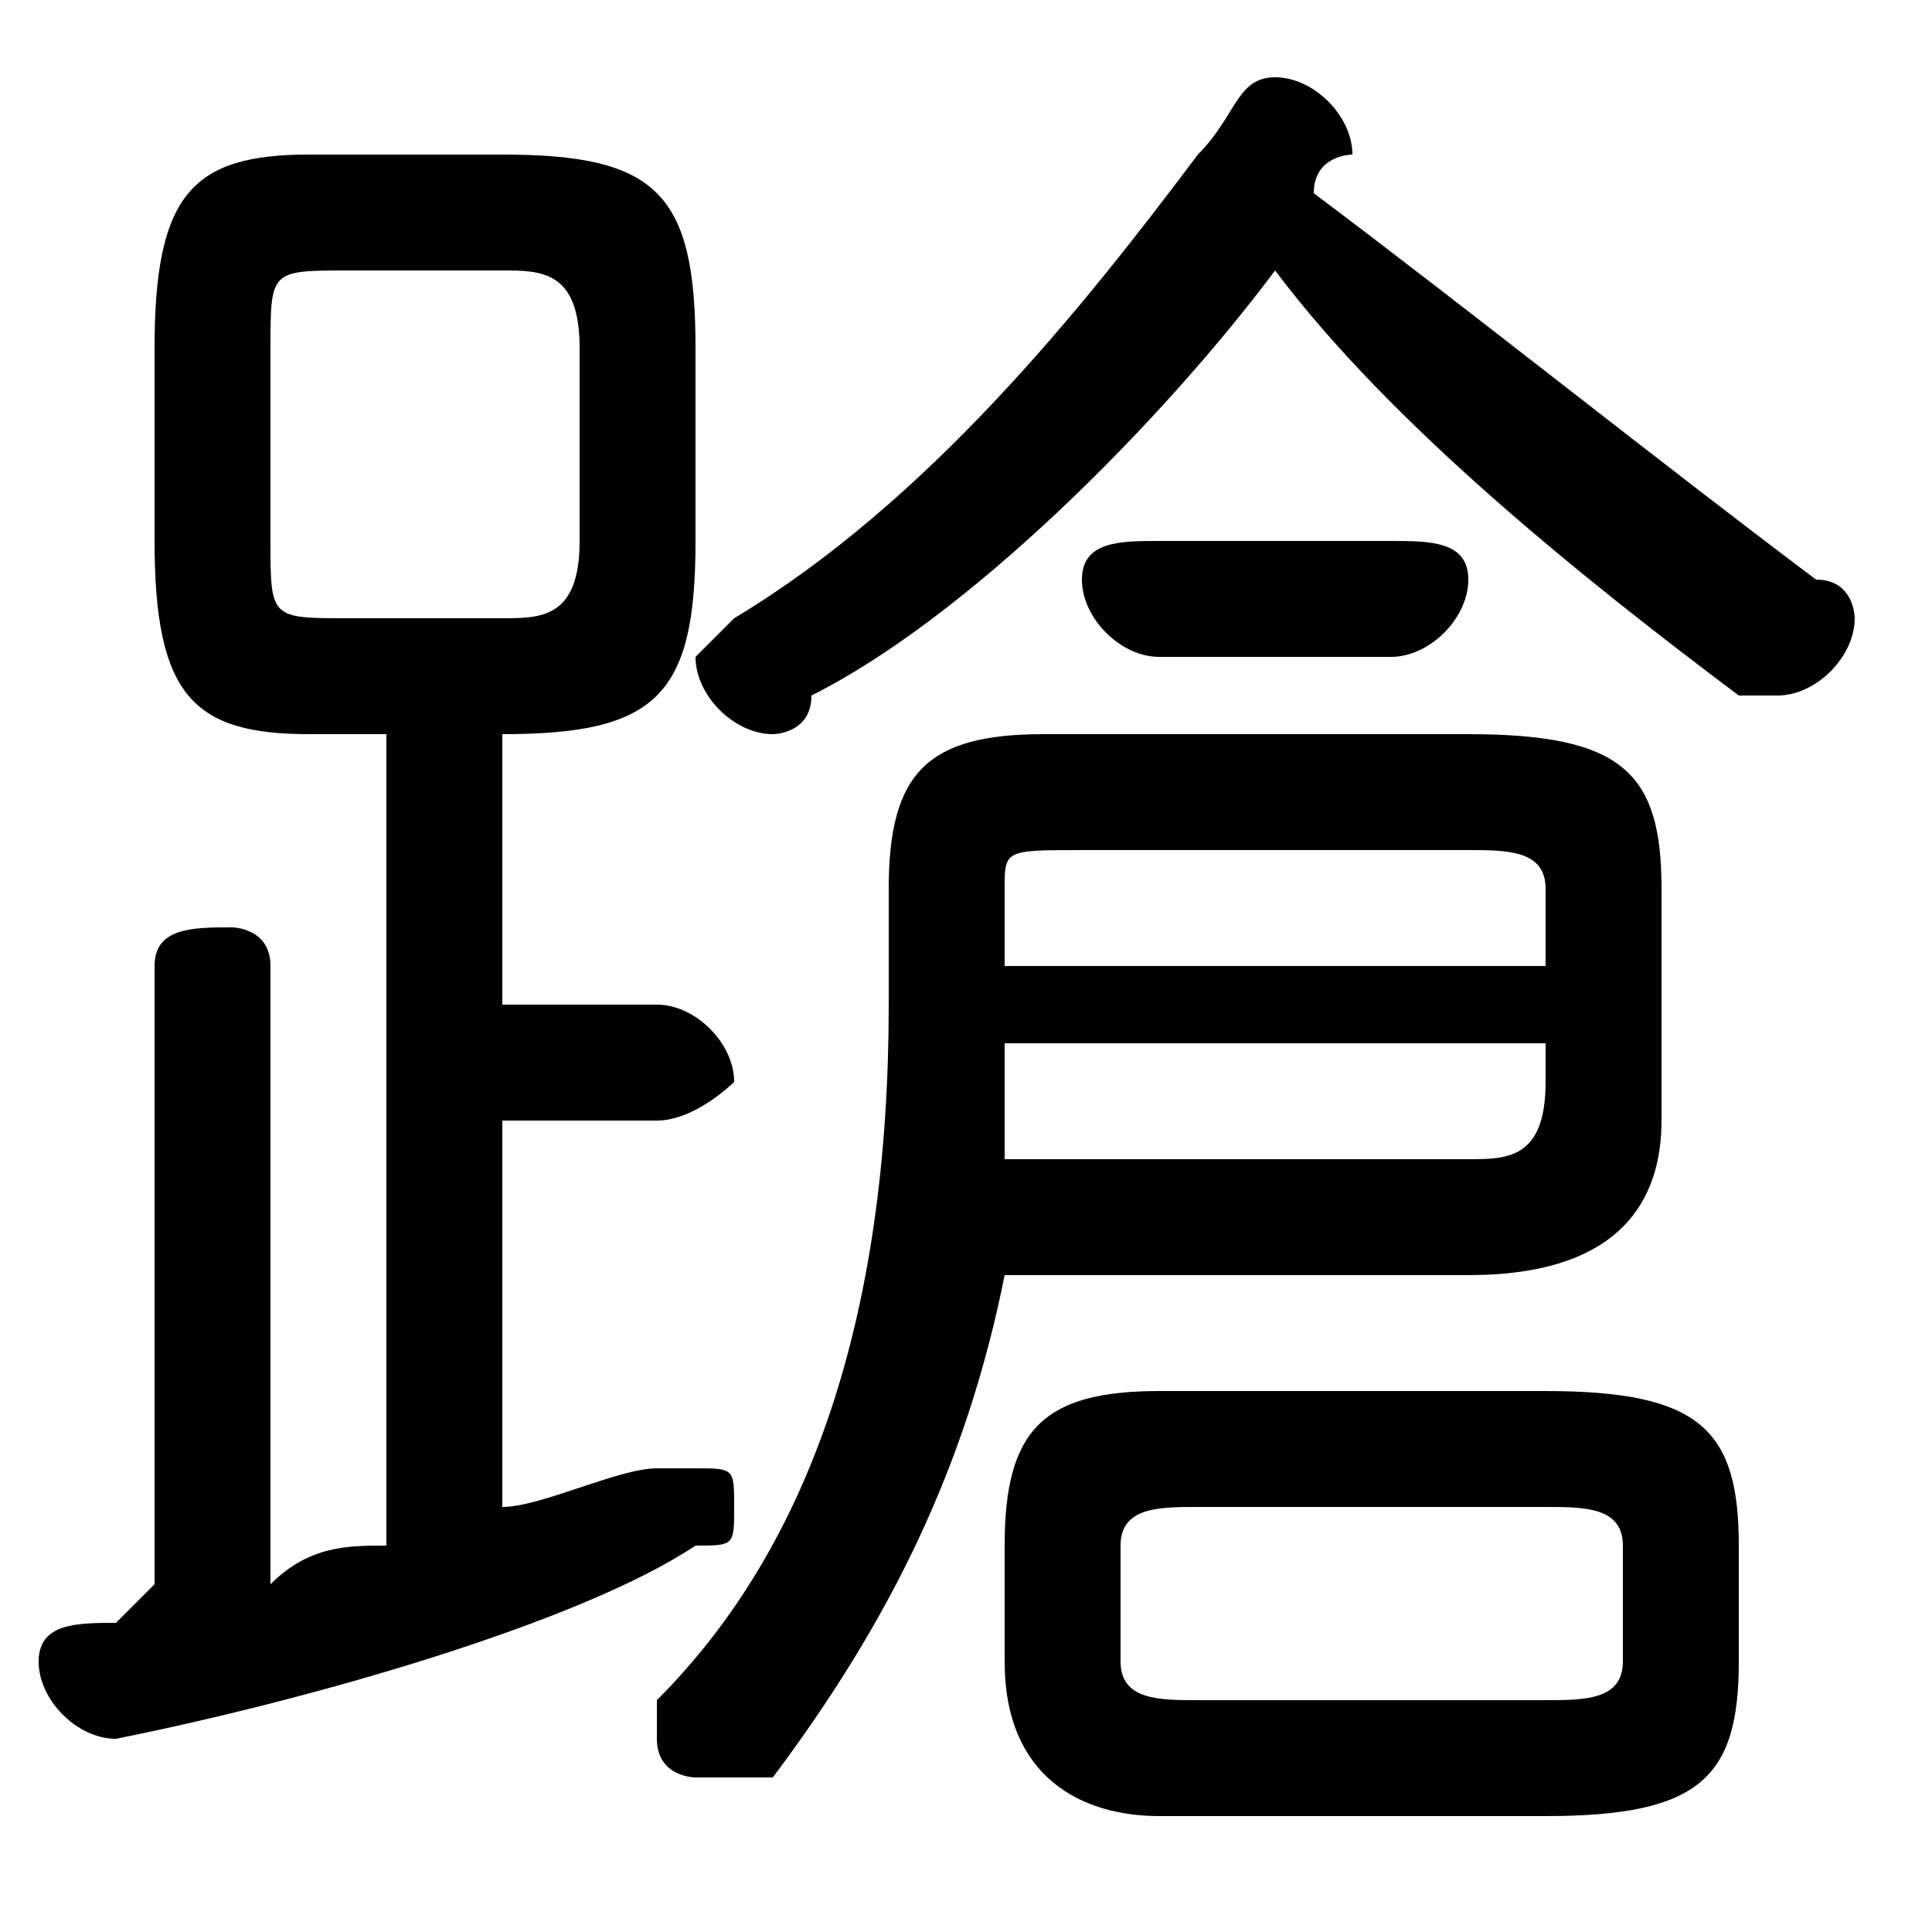 <svg xmlns="http://www.w3.org/2000/svg" viewBox="0 -44.0 50.0 50.0">
    <rect x="0" y="-44.0" width="50.0" height="50.0" fill="#808080" stroke="none"/>
    <g transform="scale(1, -1)">
        <!-- ボディの枠 -->
        <rect x="0" y="-6.0" width="50.0" height="50.0"
            stroke="white" fill="white"/>
        <!-- グリフ座標系の原点 -->
        <circle cx="0" cy="0" r="5" fill="white"/>
        <!-- グリフのアウトライン -->
        <g style="fill:black;stroke:#000000;stroke-width:0;stroke-linecap:round;stroke-linejoin:round;">
        <path d="M 40.0 -3.0 C 44.0 -3.0 45.0 -2.0 45.0 1.0 L 45.0 4.0 C 45.0 7.0 44.0 8.0 40.0 8.0 L 30.0 8.0 C 27.0 8.0 26.0 7.0 26.0 4.0 L 26.0 1.0 C 26.0 -2.0 28.0 -3.0 30.0 -3.0 Z M 31.0 -0.0 C 30.0 -0.0 29.0 0.0 29.0 1.0 L 29.0 4.0 C 29.0 5.0 30.0 5.0 31.0 5.0 L 40.0 5.0 C 41.0 5.0 42.0 5.0 42.0 4.0 L 42.0 1.0 C 42.0 0.0 41.0 -0.0 40.0 -0.0 Z M 10.0 25.0 L 10.0 4.0 C 9.0 4.0 8.0 4.0 7.0 3.0 L 7.0 19.0 C 7.0 20.0 6.0 20.0 6.0 20.0 C 5.0 20.0 4.0 20.0 4.0 19.0 L 4.0 3.0 C 4.0 3.0 3.0 2.0 3.0 2.0 C 2.0 2.0 1.0 2.0 1.0 1.0 C 1.0 -0.0 2.0 -1.0 3.0 -1.0 C 8.0 0.0 15.0 2.0 18.0 4.0 C 19.0 4.0 19.0 4.0 19.0 5.0 C 19.0 6.0 19.0 6.0 18.0 6.0 C 18.0 6.0 17.0 6.0 17.0 6.0 C 16.0 6.0 14.0 5.0 13.0 5.0 L 13.0 15.0 L 17.0 15.0 C 18.0 15.0 19.0 16.0 19.0 16.0 C 19.0 17.0 18.0 18.0 17.0 18.0 L 13.0 18.0 L 13.0 25.0 L 13.0 25.0 C 17.0 25.0 18.0 26.0 18.0 30.0 L 18.0 35.0 C 18.0 39.0 17.0 40.0 13.0 40.0 L 8.0 40.0 C 5.0 40.0 4.0 39.0 4.0 35.0 L 4.0 30.0 C 4.0 26.0 5.0 25.0 8.0 25.0 Z M 9.0 28.0 C 7.0 28.0 7.0 28.0 7.0 30.0 L 7.0 35.0 C 7.0 37.0 7.0 37.0 9.0 37.0 L 13.0 37.0 C 14.0 37.0 15.0 37.0 15.0 35.0 L 15.0 30.0 C 15.0 28.0 14.0 28.0 13.0 28.0 Z M 38.0 11.0 C 42.0 11.0 43.0 13.0 43.0 15.0 L 43.0 21.0 C 43.0 24.0 42.0 25.0 38.0 25.0 L 27.0 25.0 C 24.0 25.0 23.0 24.0 23.0 21.0 L 23.0 18.0 C 23.0 10.0 21.0 4.0 17.0 0.0 C 17.0 -0.0 17.0 -1.0 17.0 -1.0 C 17.0 -2.0 18.0 -2.0 18.0 -2.0 C 19.0 -2.0 20.0 -2.0 20.0 -2.0 C 23.0 2.0 25.0 6.0 26.0 11.0 Z M 26.0 14.0 C 26.0 15.0 26.0 16.0 26.0 16.0 L 26.0 17.0 L 40.0 17.0 L 40.0 16.0 C 40.0 14.0 39.0 14.0 38.0 14.0 Z M 40.0 19.0 L 26.0 19.0 L 26.0 21.0 C 26.0 22.0 26.0 22.0 28.0 22.0 L 38.0 22.0 C 39.0 22.0 40.0 22.0 40.0 21.0 Z M 33.0 37.0 C 36.0 33.0 41.0 29.0 45.0 26.0 C 46.0 26.0 46.0 26.0 46.0 26.0 C 47.0 26.0 48.0 27.0 48.0 28.0 C 48.0 28.0 48.0 29.0 47.0 29.0 C 43.0 32.0 38.0 36.0 34.0 39.0 C 34.0 40.0 35.0 40.0 35.0 40.0 C 35.0 41.0 34.0 42.0 33.0 42.0 C 32.0 42.0 32.0 41.0 31.0 40.0 C 28.0 36.0 24.0 31.0 19.0 28.0 C 19.0 28.0 18.0 27.0 18.0 27.0 C 18.0 26.0 19.0 25.0 20.0 25.0 C 20.0 25.0 21.0 25.0 21.0 26.0 C 25.0 28.0 30.0 33.0 33.0 37.0 Z M 36.0 27.0 C 37.0 27.0 38.0 28.0 38.0 29.0 C 38.0 30.0 37.0 30.0 36.0 30.0 L 30.0 30.0 C 29.0 30.0 28.0 30.0 28.0 29.0 C 28.0 28.0 29.0 27.0 30.0 27.0 Z"/>
    </g>
    </g>
</svg>
